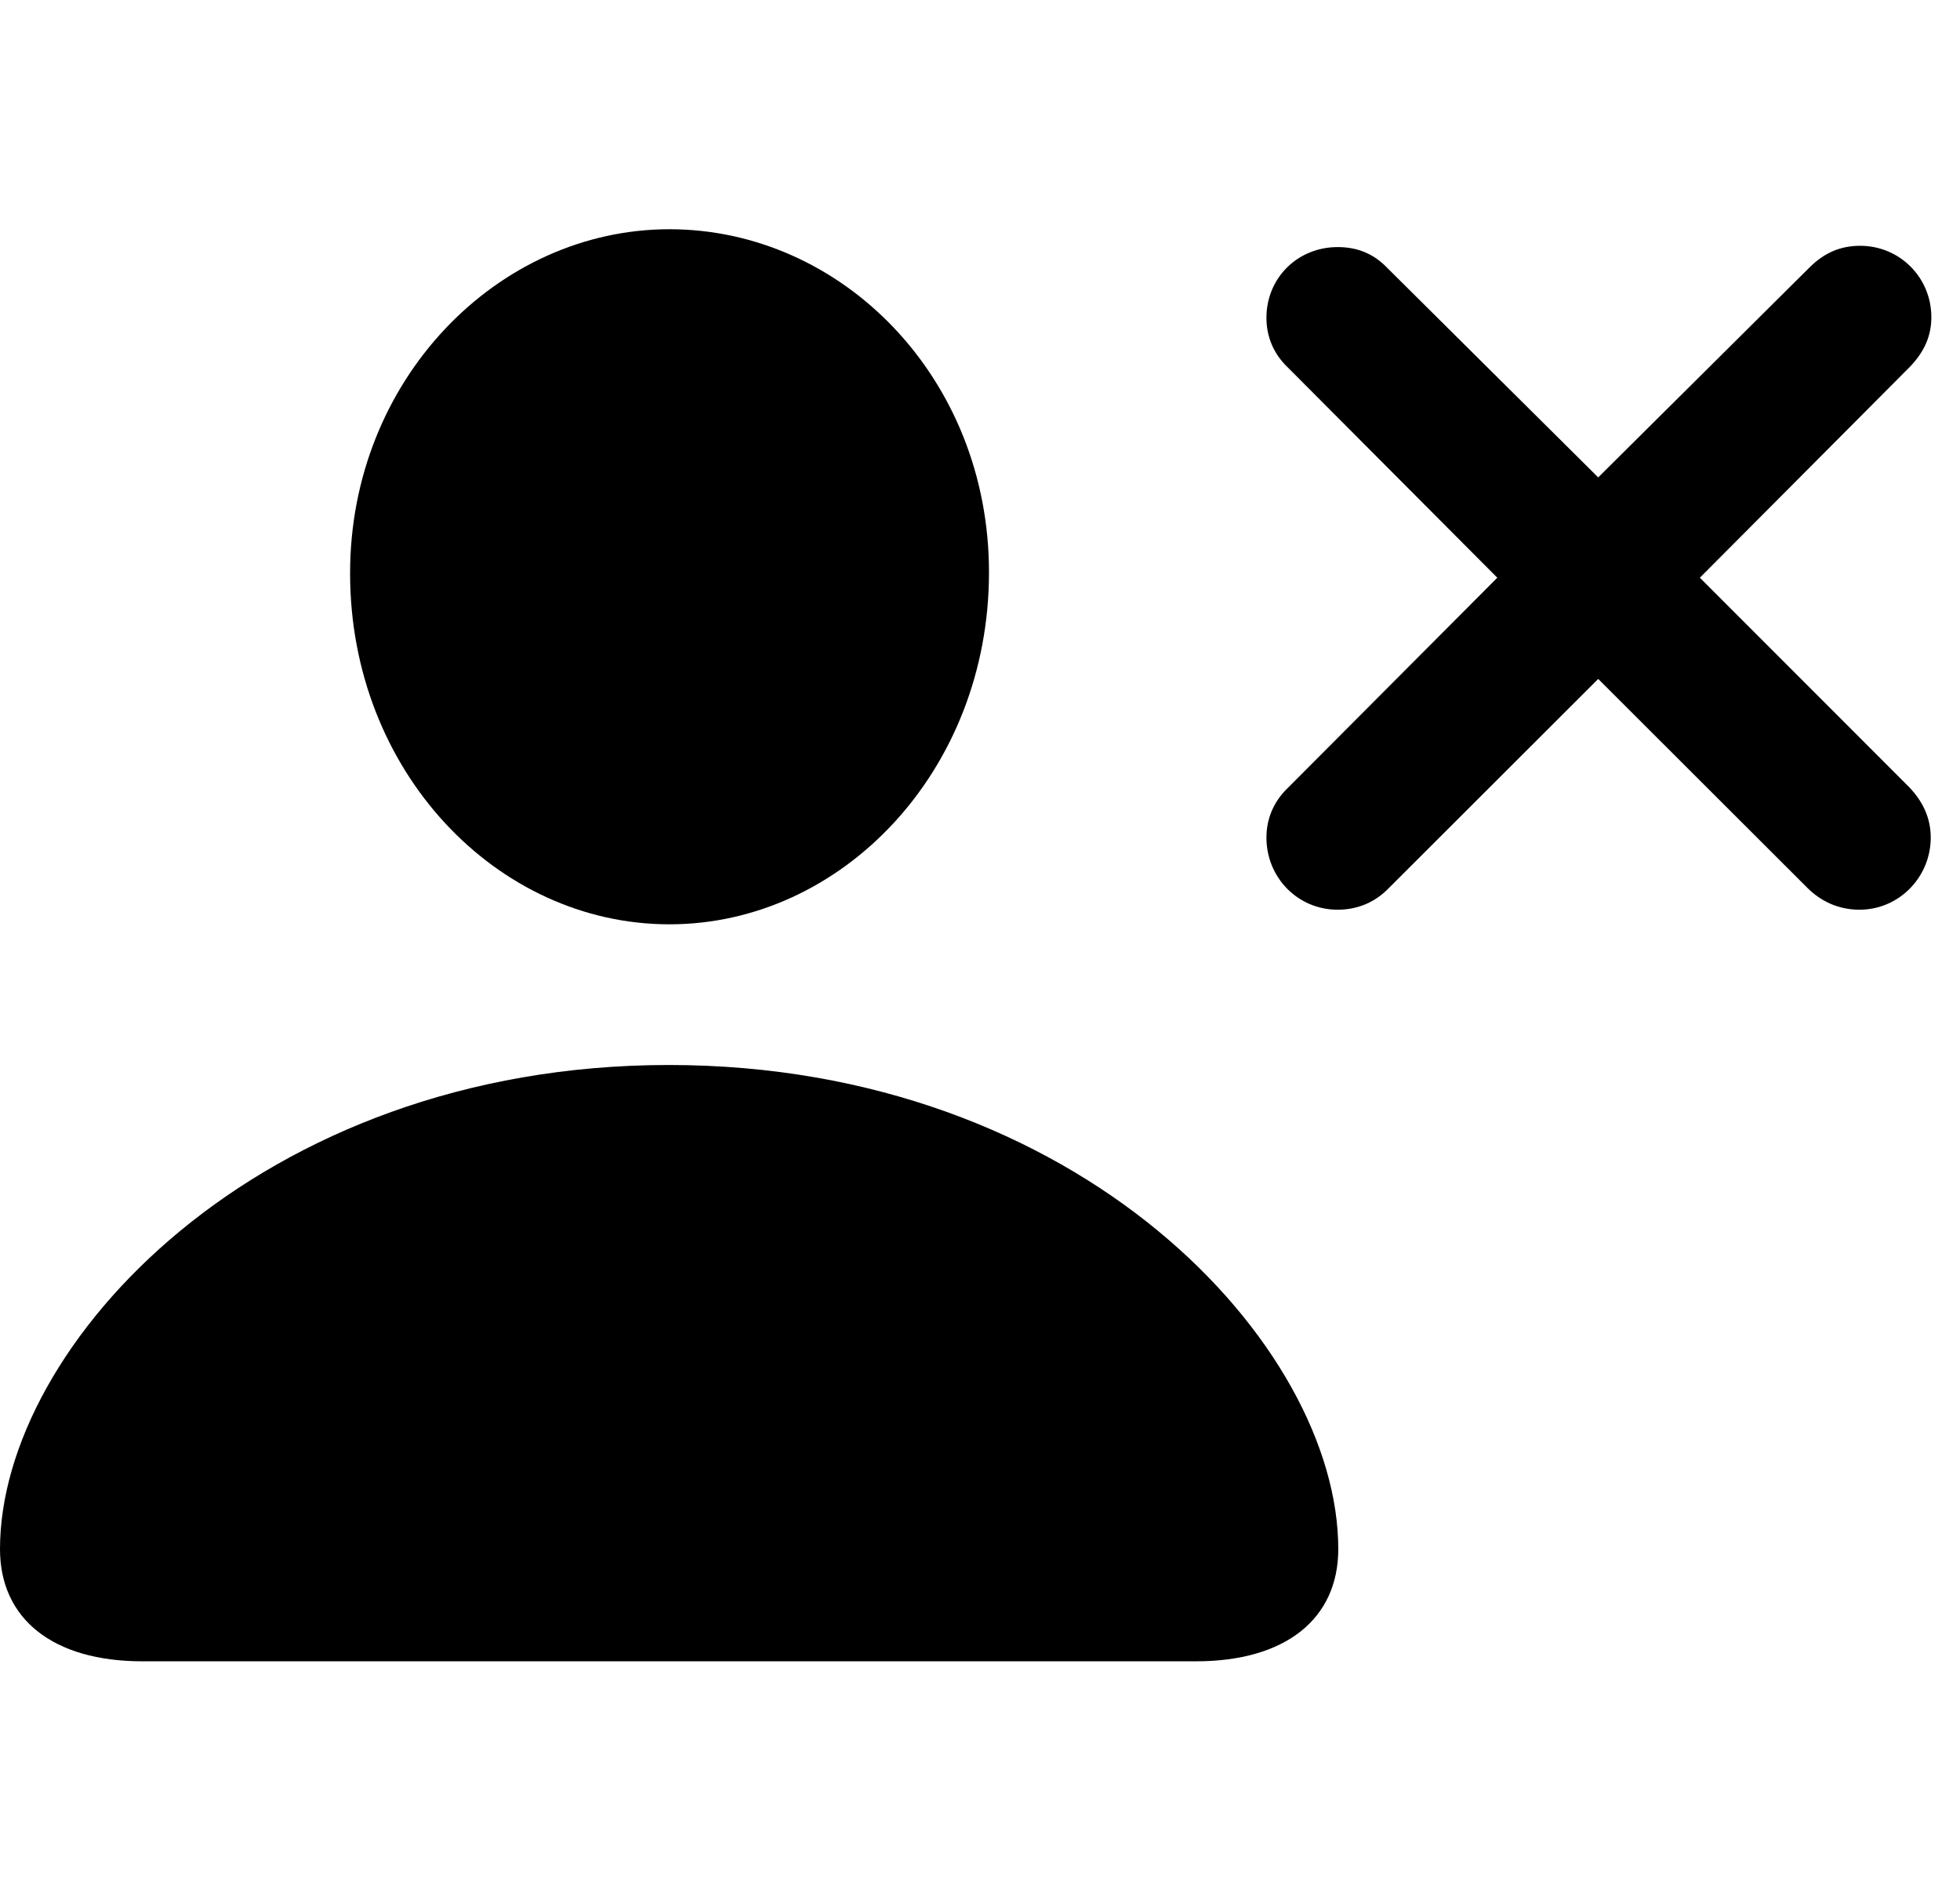 <svg width="29" height="28" viewBox="0 0 29 28" fill="none" xmlns="http://www.w3.org/2000/svg">
<path d="M2.105 24.575H17.698C19.015 24.575 19.801 23.951 19.801 22.915C19.801 19.9 15.978 15.754 9.896 15.754C3.825 15.754 0 19.9 0 22.915C0 23.951 0.788 24.575 2.105 24.575ZM9.905 13.673C12.459 13.673 14.633 11.402 14.633 8.466C14.633 5.584 12.453 3.391 9.905 3.391C7.357 3.391 5.175 5.625 5.18 8.487C5.182 11.402 7.343 13.673 9.905 13.673Z" fill="black"/>
<path d="M19.792 13.457C20.092 13.457 20.352 13.343 20.553 13.133L23.647 10.043L26.741 13.133C26.942 13.334 27.203 13.457 27.513 13.457C28.096 13.457 28.567 12.977 28.567 12.39C28.567 12.097 28.448 11.854 28.25 11.646L25.151 8.546L28.259 5.426C28.468 5.208 28.576 4.975 28.576 4.692C28.576 4.104 28.108 3.636 27.523 3.636C27.232 3.636 26.992 3.738 26.771 3.959L23.647 7.062L20.533 3.97C20.332 3.758 20.092 3.655 19.792 3.655C19.197 3.655 18.738 4.114 18.738 4.701C18.738 4.984 18.847 5.239 19.055 5.436L22.154 8.546L19.055 11.655C18.847 11.854 18.738 12.109 18.738 12.39C18.738 12.977 19.197 13.457 19.792 13.457Z" fill="black"/>
</svg>
